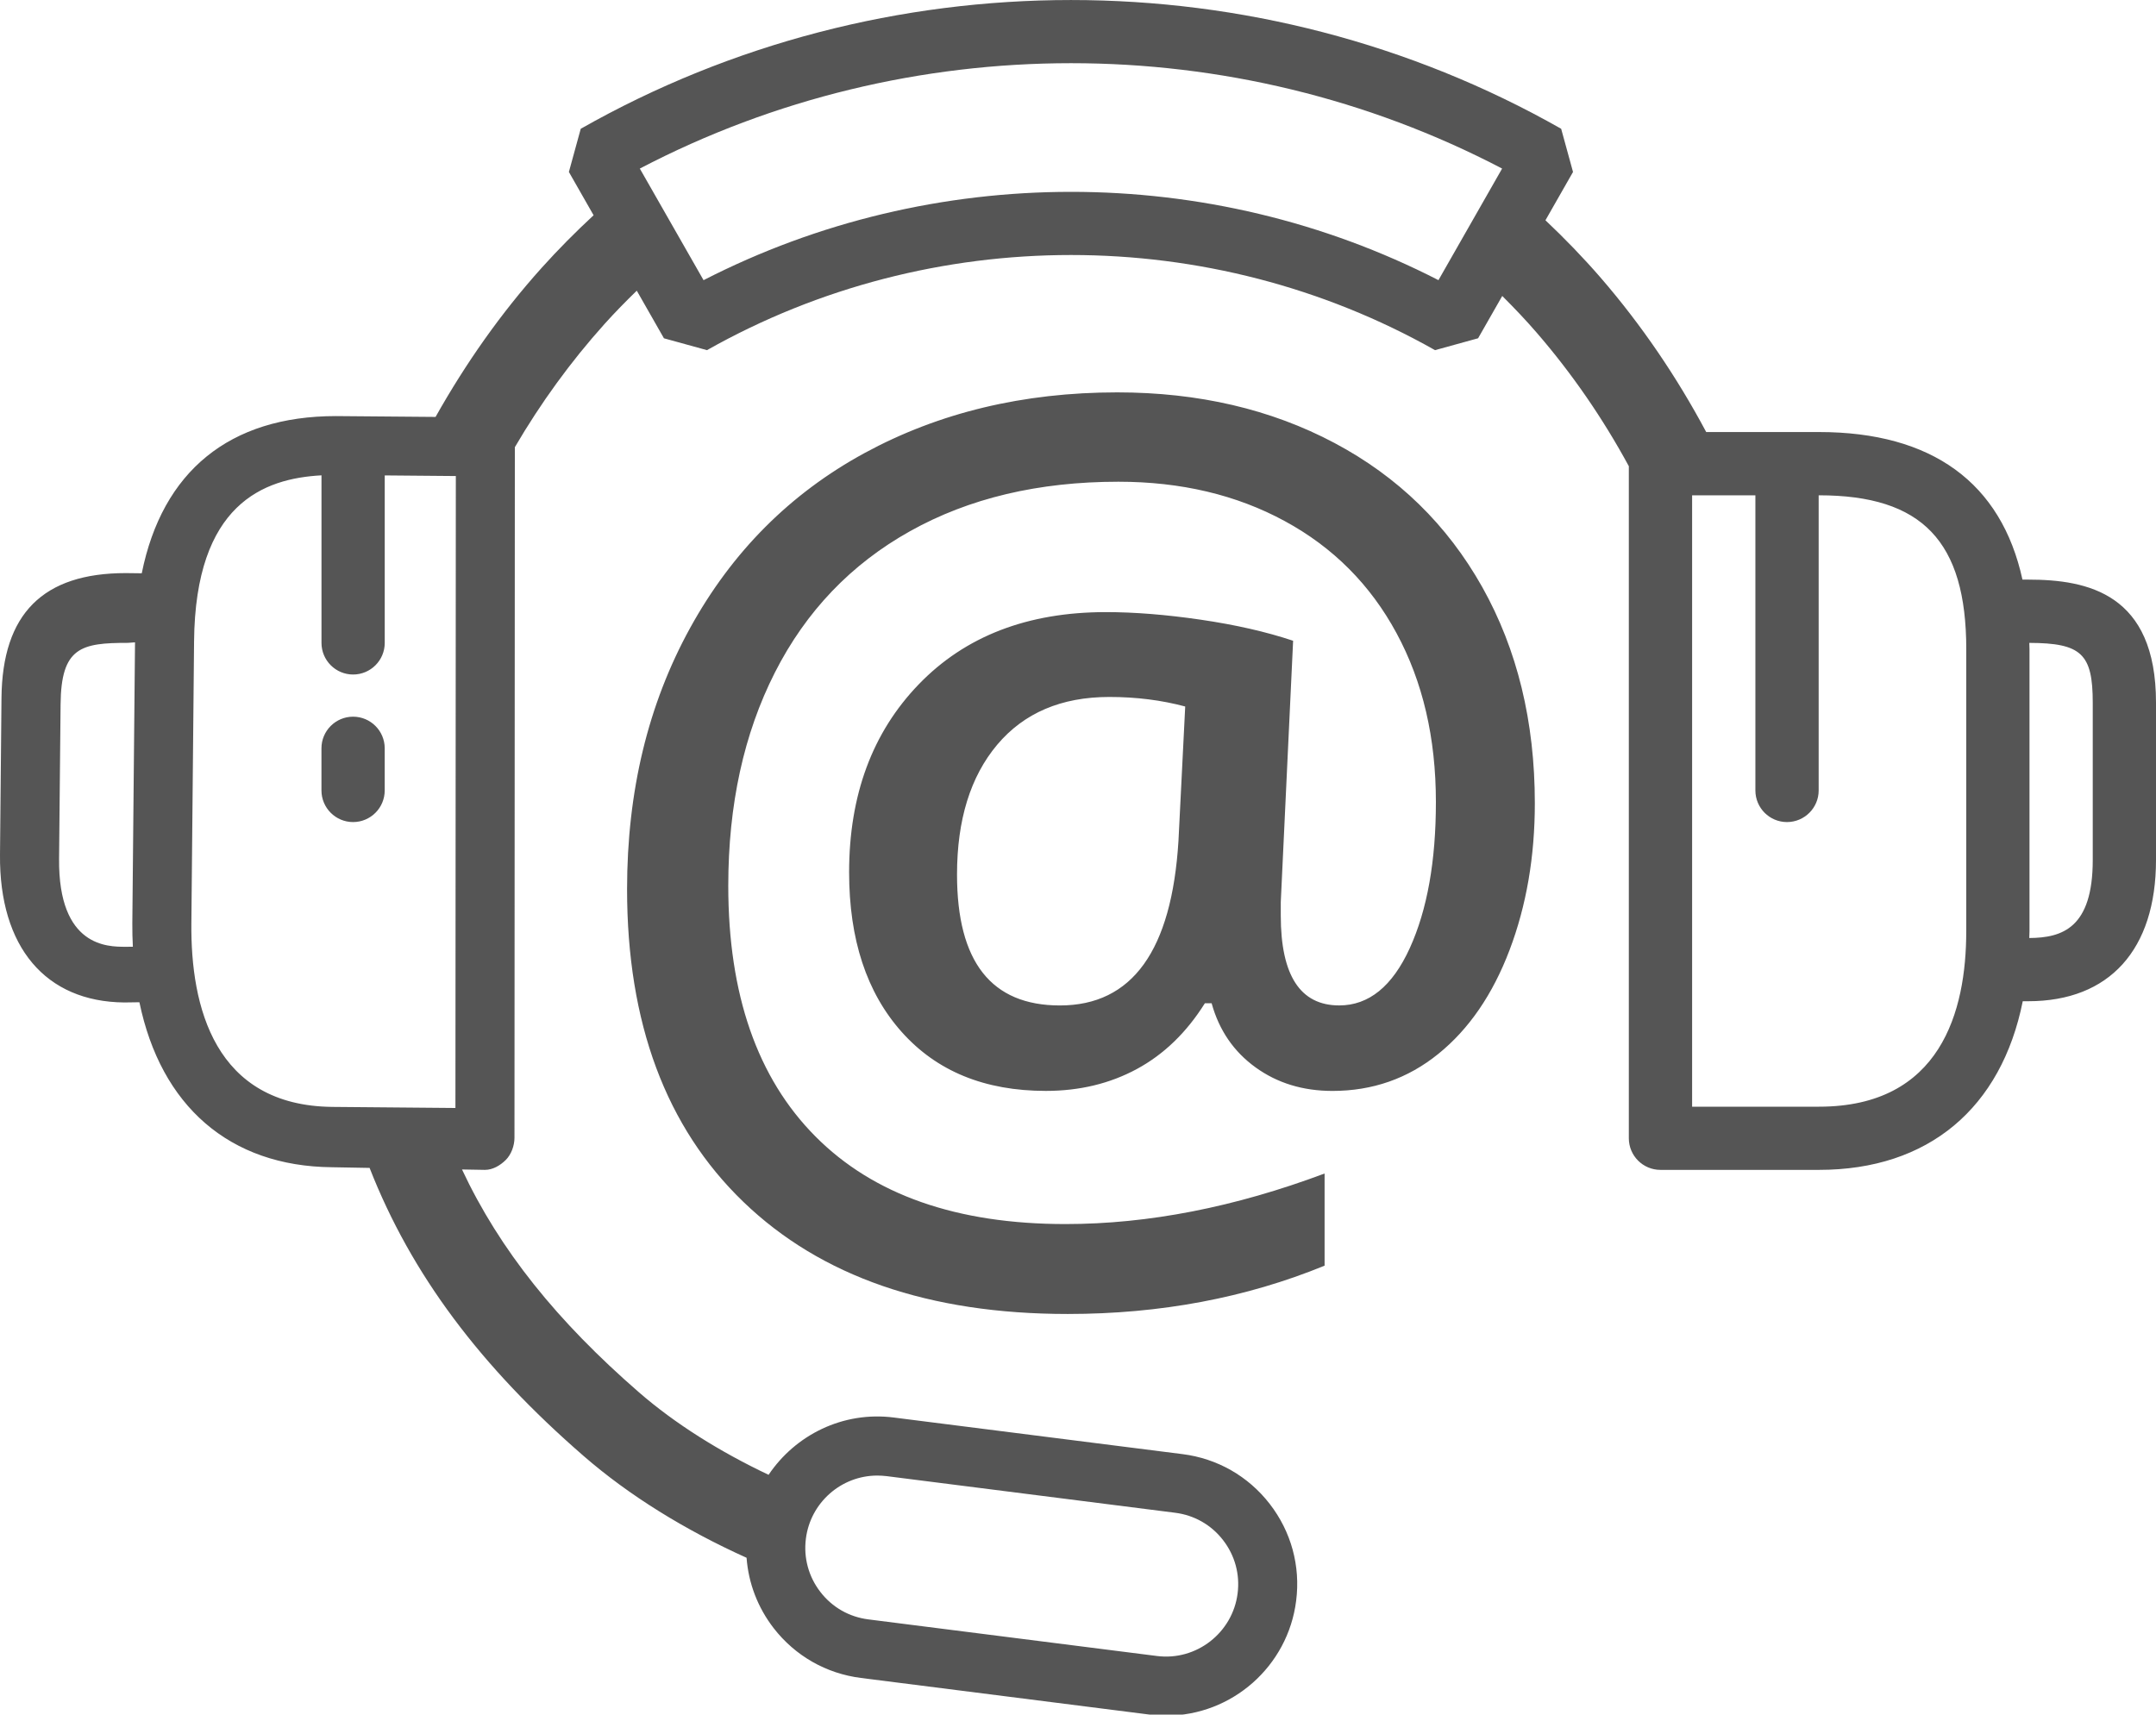 <?xml version="1.0" encoding="utf-8"?>
<!-- Generator: Adobe Illustrator 15.0.0, SVG Export Plug-In . SVG Version: 6.00 Build 0)  -->
<!DOCTYPE svg PUBLIC "-//W3C//DTD SVG 1.1//EN" "http://www.w3.org/Graphics/SVG/1.1/DTD/svg11.dtd">
<svg version="1.1" id="Layer_1" xmlns="http://www.w3.org/2000/svg" xmlns:xlink="http://www.w3.org/1999/xlink" x="0px" y="0px"
	 width="80px" height="63.634px" viewBox="0 0 80 63.634" style="enable-background:new 0 0 80 63.634;" xml:space="preserve">
<path style="fill:#555555;" d="M49.515,16.439c-2.356-1.251-5.043-1.877-8.061-1.877c-3.489,0-6.615,0.752-9.375,2.252
	c-2.76,1.502-4.918,3.668-6.475,6.497c-1.557,2.829-2.336,6.058-2.336,9.688c0,4.963,1.438,8.832,4.316,11.606
	c2.878,2.773,6.89,4.16,12.034,4.16c3.435,0,6.613-0.598,9.532-1.793v-3.42c-3.337,1.25-6.543,1.876-9.615,1.876
	c-4.032,0-7.126-1.084-9.28-3.254c-2.155-2.169-3.232-5.269-3.232-9.301c0-3.004,0.576-5.642,1.73-7.915
	c1.154-2.272,2.826-4.022,5.016-5.245c2.189-1.224,4.766-1.835,7.729-1.835c2.32,0,4.379,0.486,6.172,1.46
	c1.794,0.973,3.177,2.36,4.149,4.16c0.975,1.801,1.461,3.889,1.461,6.267c0,2.197-0.323,4.003-0.969,5.423
	c-0.647,1.418-1.521,2.126-2.618,2.126c-1.445,0-2.169-1.112-2.169-3.337v-0.5l0.458-9.697c-1-0.334-2.145-0.594-3.43-0.782
	c-1.287-0.188-2.458-0.281-3.516-0.281c-2.905,0-5.221,0.893-6.945,2.68c-1.723,1.786-2.584,4.112-2.584,6.976
	c0,2.489,0.648,4.463,1.949,5.923c1.3,1.46,3.083,2.19,5.35,2.19c1.252,0,2.377-0.271,3.379-0.813
	c1.001-0.542,1.842-1.354,2.523-2.44h0.25c0.277,1.001,0.82,1.794,1.627,2.378s1.759,0.876,2.857,0.876
	c1.487,0,2.798-0.459,3.931-1.377c1.133-0.917,2.013-2.2,2.639-3.848c0.625-1.646,0.939-3.465,0.939-5.453
	c0-3.031-0.652-5.703-1.95-8.02C53.7,19.474,51.873,17.691,49.515,16.439z M43.728,31.204c-0.25,4.075-1.717,6.111-4.4,6.111
	c-2.545,0-3.817-1.619-3.817-4.859c0-2.029,0.497-3.635,1.491-4.818c0.995-1.18,2.381-1.772,4.16-1.772
	c1.002,0,1.941,0.119,2.816,0.354L43.728,31.204z M14.275,27.771v1.564c0,0.648-0.526,1.174-1.174,1.174
	c-0.647,0-1.173-0.526-1.173-1.174v-1.564c0-0.648,0.526-1.173,1.173-1.173C13.749,26.598,14.275,27.123,14.275,27.771z
	 M75.26,21.511h-0.215c-0.785-3.593-3.353-5.477-7.55-5.477h-4.185c-1.094-2.051-2.401-3.975-3.918-5.73
	c-0.654-0.754-1.34-1.461-2.047-2.129l1.023-1.793l-0.44-1.603c-11.221-6.371-25.16-6.371-36.379,0l-0.44,1.603l0.917,1.607
	c-0.661,0.612-1.304,1.258-1.921,1.944c-1.52,1.69-2.828,3.557-3.943,5.54l-3.697-0.031c-3.953,0-6.444,2.056-7.205,5.834
	l-0.592-0.007c-3.076,0-4.583,1.51-4.613,4.633L0,31.72c-0.031,3.431,1.693,5.457,4.61,5.484l0.563-0.008
	c0.795,3.842,3.336,6.088,7.145,6.123l1.396,0.025c1.551,3.961,4.123,7.376,7.945,10.694c1.688,1.467,3.764,2.747,6.043,3.775
	c0.07,0.942,0.414,1.847,1.006,2.612c0.797,1.028,1.947,1.685,3.238,1.848l10.705,1.359c0.208,0.025,0.414,0.04,0.619,0.04
	c2.444,0,4.519-1.833,4.824-4.259c0.166-1.291-0.182-2.568-0.979-3.598c-0.797-1.03-1.947-1.687-3.238-1.849l-10.703-1.357
	c-1.9-0.246-3.664,0.651-4.655,2.125c-1.823-0.864-3.476-1.903-4.807-3.059c-3.034-2.636-5.168-5.282-6.569-8.273l0.841,0.015
	c0.003,0,0.006,0,0.01,0c0.29,0,0.565-0.163,0.771-0.366c0.208-0.206,0.324-0.534,0.325-0.826l0.014-25.629
	c0.956-1.635,2.066-3.168,3.329-4.574c0.387-0.43,0.787-0.838,1.195-1.234l1.008,1.767l1.597,0.44
	c8.332-4.708,18.684-4.708,27.015,0l1.598-0.441l0.896-1.57c0.438,0.438,0.869,0.888,1.282,1.367
	c1.313,1.519,2.454,3.18,3.415,4.951v24.942c0,0.647,0.524,1.173,1.173,1.173h5.883c4.069,0,6.765-2.297,7.561-6.259h0.204
	c3.012,0,4.74-1.913,4.74-5.245v-5.836C80,22.03,77.467,21.511,75.26,21.511z M4.632,35.138c-0.61-0.006-2.47,0.025-2.44-3.263
	l0.056-5.74c0.02-2.114,0.762-2.277,2.494-2.277c0,0,0.001,0,0.002,0l0.266-0.019l-0.1,10.431c-0.003,0.297,0.006,0.583,0.02,0.866
	L4.632,35.138z M29.903,57.104c0.168-1.336,1.308-2.342,2.65-2.342c0.113,0,0.228,0.008,0.345,0.021l10.704,1.359
	c0.711,0.089,1.344,0.449,1.781,1.016c0.439,0.566,0.631,1.27,0.539,1.98c-0.183,1.449-1.52,2.509-2.994,2.32L32.224,60.1
	c-0.71-0.088-1.344-0.449-1.781-1.016C30.004,58.518,29.812,57.814,29.903,57.104z M7.101,34.267l0.1-10.465
	c0.047-5.102,2.58-6.045,4.728-6.161v6.218c0,0.648,0.526,1.174,1.173,1.174c0.648,0,1.174-0.525,1.174-1.174v-6.215l2.638,0.023
	L16.899,41.12l-4.56-0.04C7.957,41.038,7.071,37.353,7.101,34.267z M26.106,10.398l-2.365-4.142c9.972-5.214,22.024-5.215,31.996,0
	l-2.362,4.141C44.863,6.027,34.618,6.028,26.106,10.398z M72.959,34.562c0,2.971-0.949,6.51-5.464,6.51h-4.708v-22.69h2.348v10.953
	c0,0.648,0.524,1.174,1.172,1.174c0.648,0,1.176-0.526,1.176-1.174V18.382h0.013c3.83,0,5.464,1.709,5.464,5.713V34.562z
	 M77.653,31.916c0,2.521-1.128,2.889-2.355,2.896c0.001-0.084,0.008-0.164,0.008-0.25V24.095c0-0.082-0.007-0.156-0.007-0.236
	c1.934,0.006,2.354,0.406,2.354,2.221V31.916z"/>
</svg>

